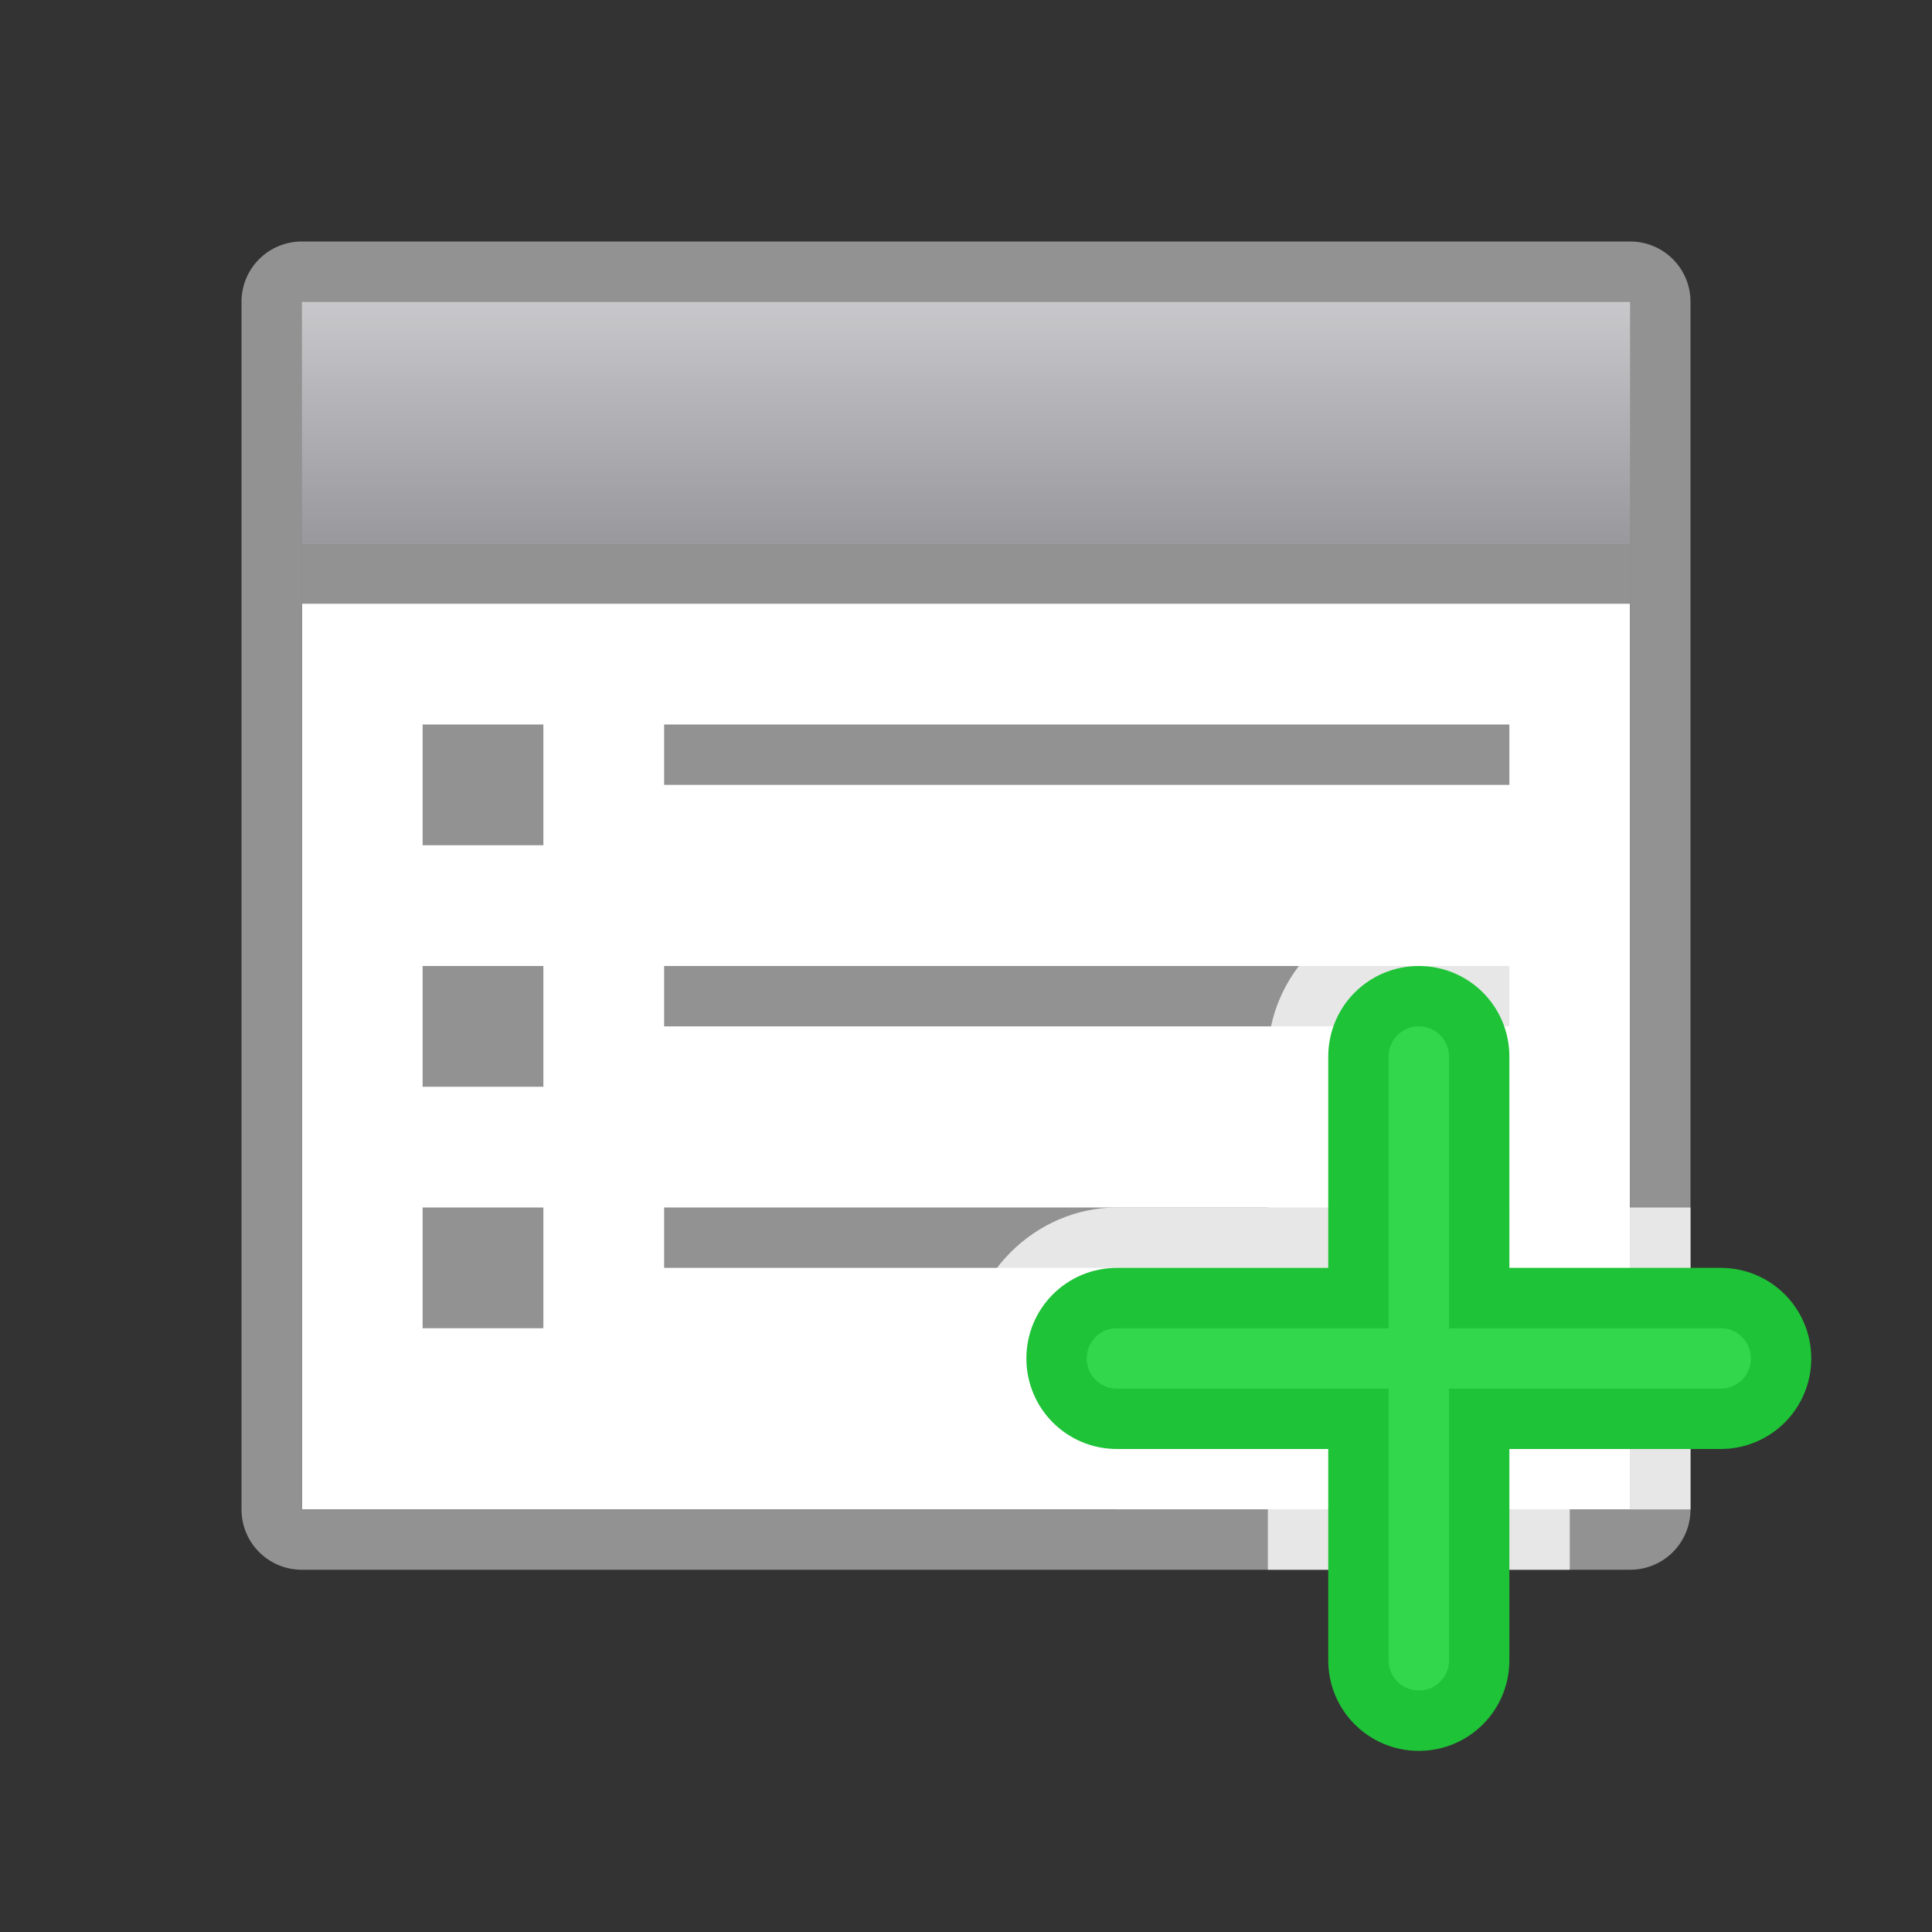 <svg height="32" viewBox="0 0 32 32" width="32" xmlns="http://www.w3.org/2000/svg" xmlns:xlink="http://www.w3.org/1999/xlink"><rect x="0" y="0" width="32" height="32" fill="#333333" stroke="none"/><linearGradient id="a" gradientUnits="userSpaceOnUse" x1="15" x2="15" y1="5" y2="9"><stop offset="0" stop-color="#c8c8cb"/><stop offset="1" stop-color="#98989d"/></linearGradient><path d="m5 5v10h22v-10zm0 10v10h22v-10z" fill="#fff"/><path d="m5 4c-.554 0-1 .446-1 1v10h1v-1-1-8h5 1 6 1 9v8 1 1h1v-10c0-.554-.446-1-1-1zm-1 11v10c0 .554.446 1 1 1h22c.554 0 1-.446 1-1v-10h-1v3 1 6h-9-1-6-1-5v-6-1-3z" fill="#929292"/><path d="m5 5h22v4h-22z" fill="url(#a)"/><g fill="#929292"><path d="m5 9h22v1h-22z"/><path d="m7 12h2v2h-2z"/><path d="m11 12h14v1h-14z"/><path d="m7 16h2v2h-2z"/><path d="m11 16h14v1h-14z"/><path d="m7 20h2v2h-2z"/><path d="m11 20h14v1h-14z"/></g><path d="m23.5 15c-1.359 0-2.5 1.141-2.5 2.5v2.5h-2.5c-1.359 0-2.5 1.141-2.5 2.5s1.141 2.5 2.5 2.5h2.5v1h5v-1h2v-5h-2v-2.5c0-1.359-1.141-2.5-2.5-2.5z" fill="#fff" fill-opacity=".784"/><path d="m23.5 16.5c-.554 0-1 .446-1 1v4h-4c-.554 0-1 .446-1 1s.446 1 1 1h4v4c0 .554.446 1 1 1s1-.446 1-1v-4h4c.554 0 1-.446 1-1s-.446-1-1-1h-4v-4c0-.554-.446-1-1-1z" fill="#32d74b" stroke="#1ec337"/></svg>